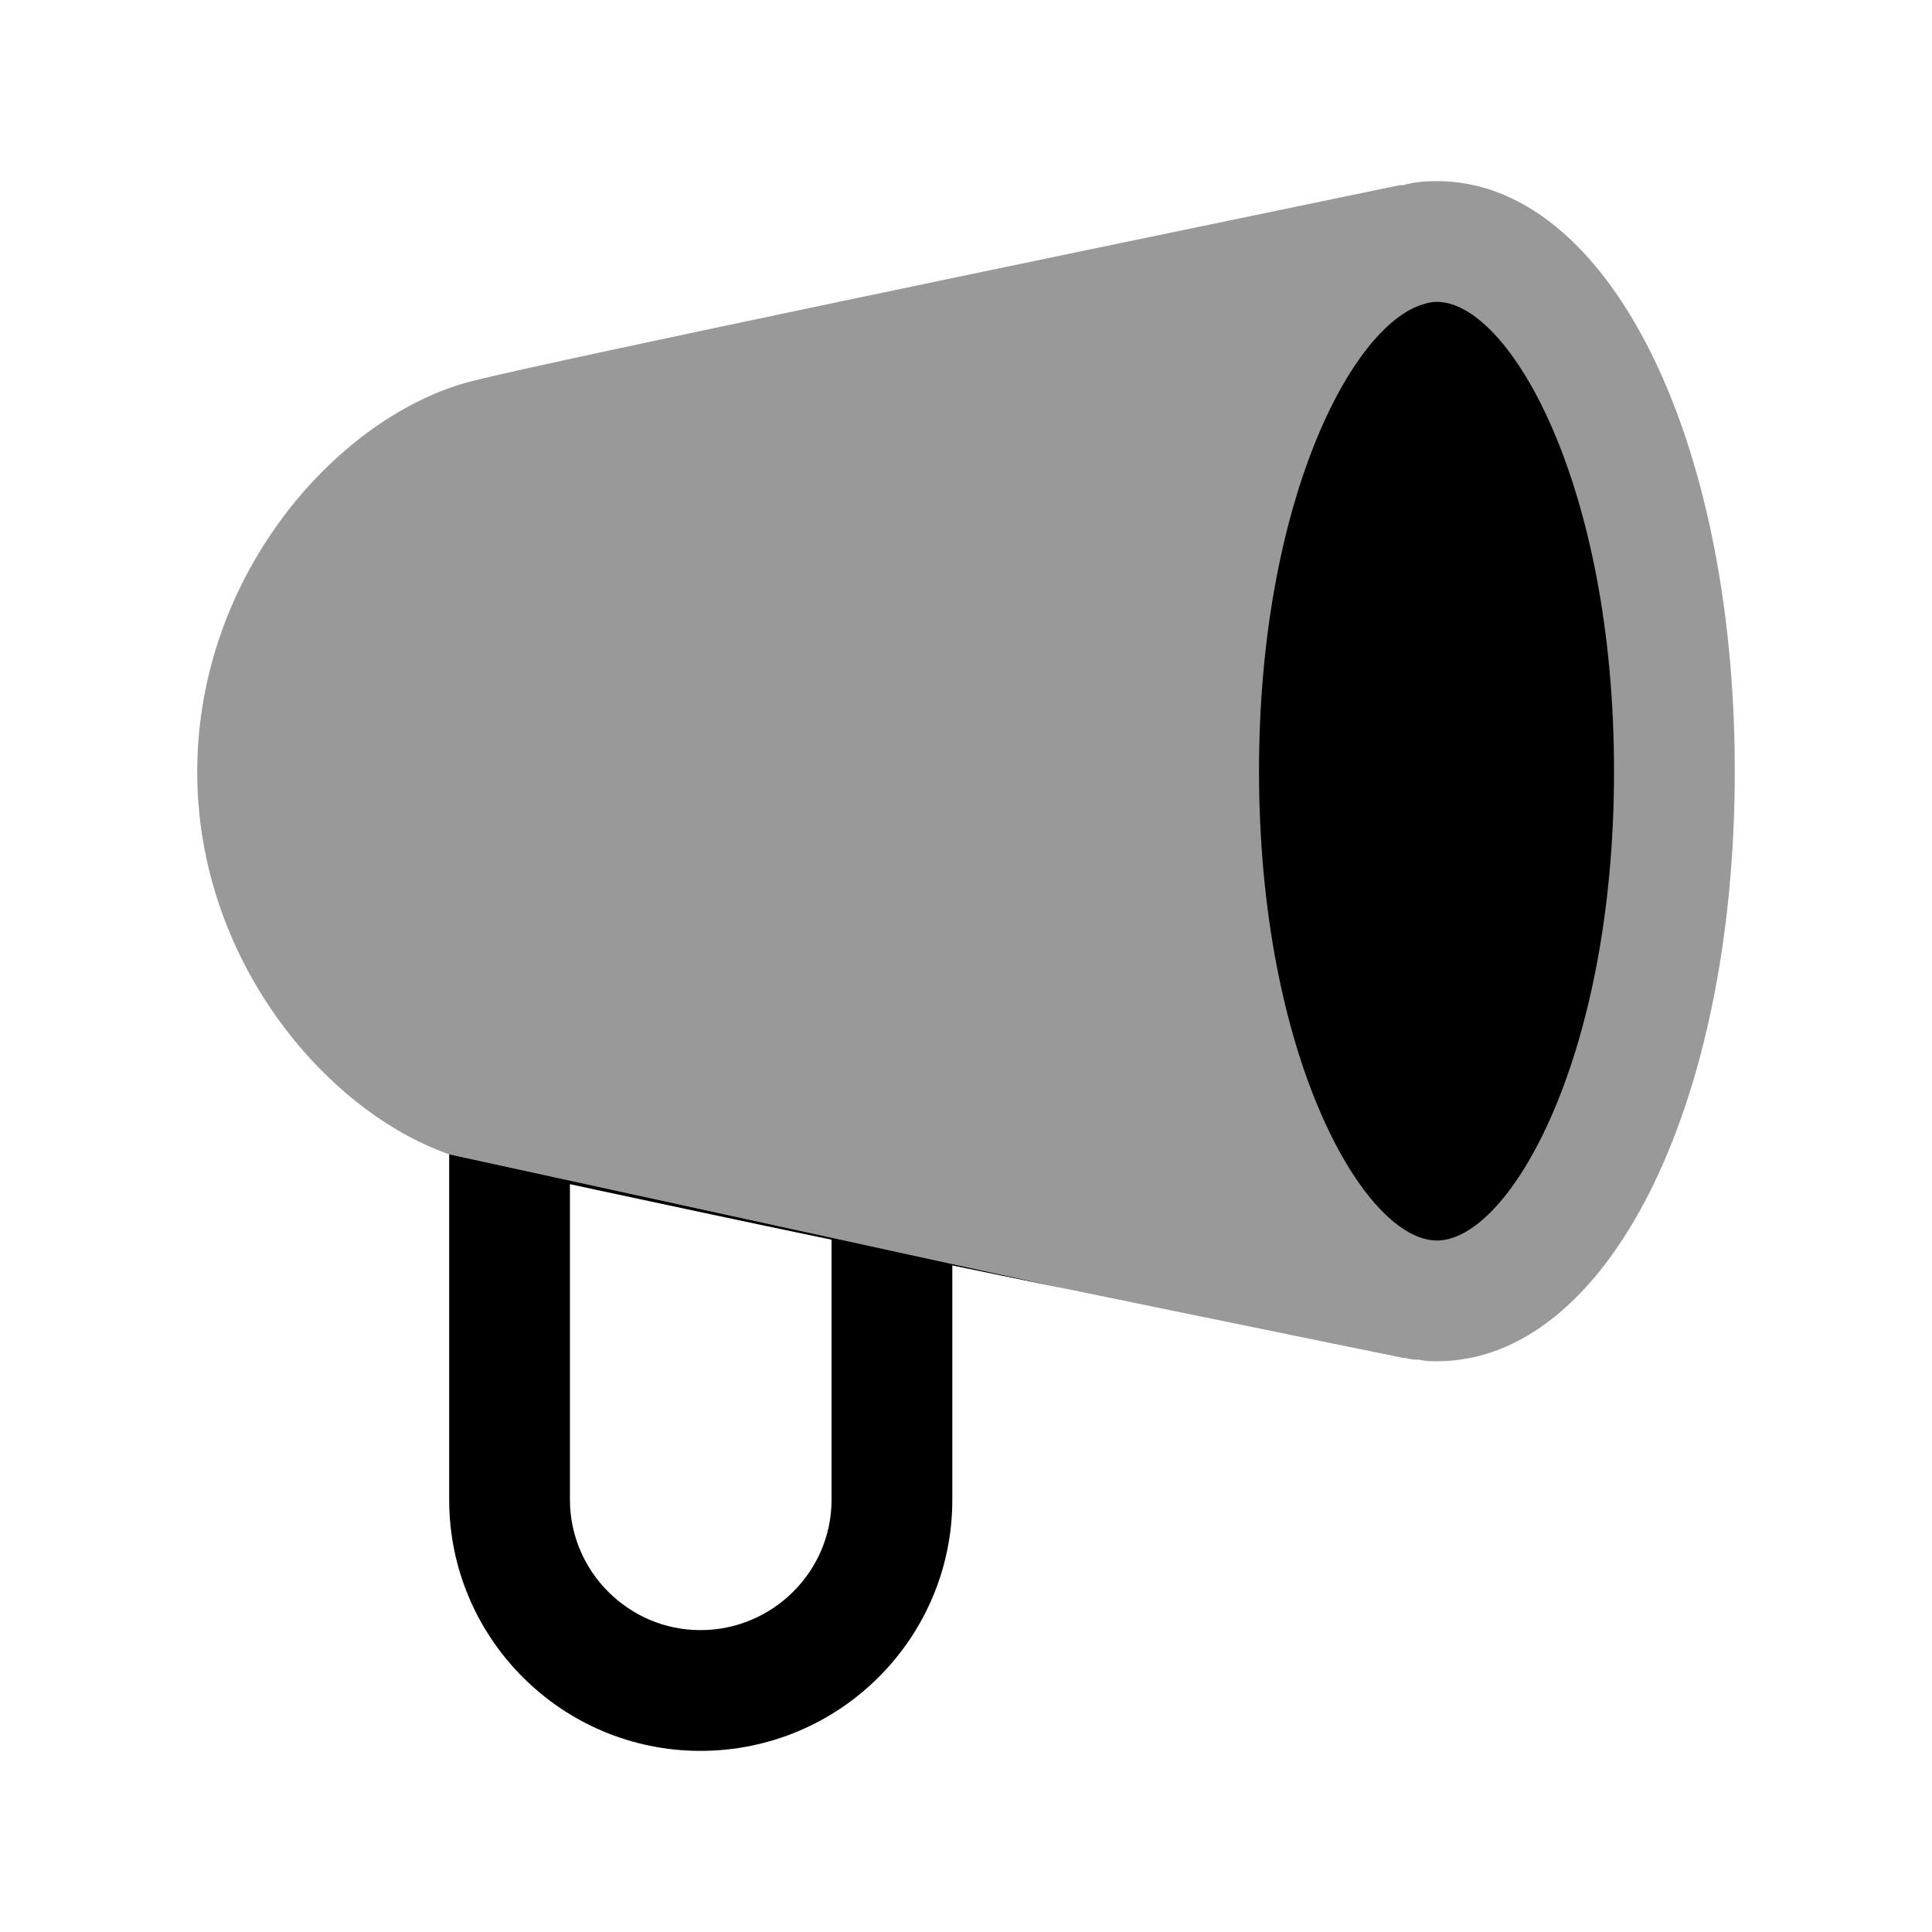 <svg width="24" height="24" viewBox="0 0 24 24" fill="none" xmlns="http://www.w3.org/2000/svg">
<path fill-rule="evenodd" clip-rule="evenodd" d="M13.264 16.015L5.567 14.336C5.571 14.338 5.576 14.339 5.58 14.341V18.631C5.58 20.351 6.98 21.75 8.7 21.75C10.43 21.75 11.83 20.351 11.83 18.631V15.72C12.314 15.82 12.797 15.919 13.264 16.015ZM8.7 20.25C9.6 20.25 10.33 19.52 10.33 18.631V15.4C9.24 15.174 8.218 14.954 7.417 14.783C7.3 14.758 7.187 14.733 7.08 14.71V18.631C7.08 19.52 7.81 20.25 8.7 20.25Z" fill="black"/>
<path opacity="0.4" fill-rule="evenodd" clip-rule="evenodd" d="M17.43 2.3C17.57 2.26 17.71 2.25 17.85 2.25C19.96 2.25 21.55 5.4 21.55 9.58C21.55 13.76 19.96 16.91 17.85 16.91C17.78 16.91 17.7 16.91 17.63 16.89H17.59C17.55 16.89 17.5 16.88 17.46 16.87H17.44C17.299 16.843 16.059 16.588 14.436 16.255C14.063 16.178 13.669 16.098 13.264 16.014L5.567 14.335C4.011 13.78 2.45 11.894 2.45 9.59C2.45 7.11 4.23 5.14 5.88 4.73C6.912 4.47 13.587 3.088 16.28 2.53C16.902 2.402 17.311 2.317 17.39 2.3H17.43Z" fill="black"/>
<path d="M15.64 9.58C15.64 13.14 16.95 15.41 17.85 15.41C18.75 15.41 20.05 13.14 20.05 9.58C20.05 6.02 18.75 3.75 17.85 3.75C17.79 3.75 17.74 3.76 17.68 3.78C16.79 4.04 15.64 6.24 15.64 9.58Z" fill="black"/>
</svg>